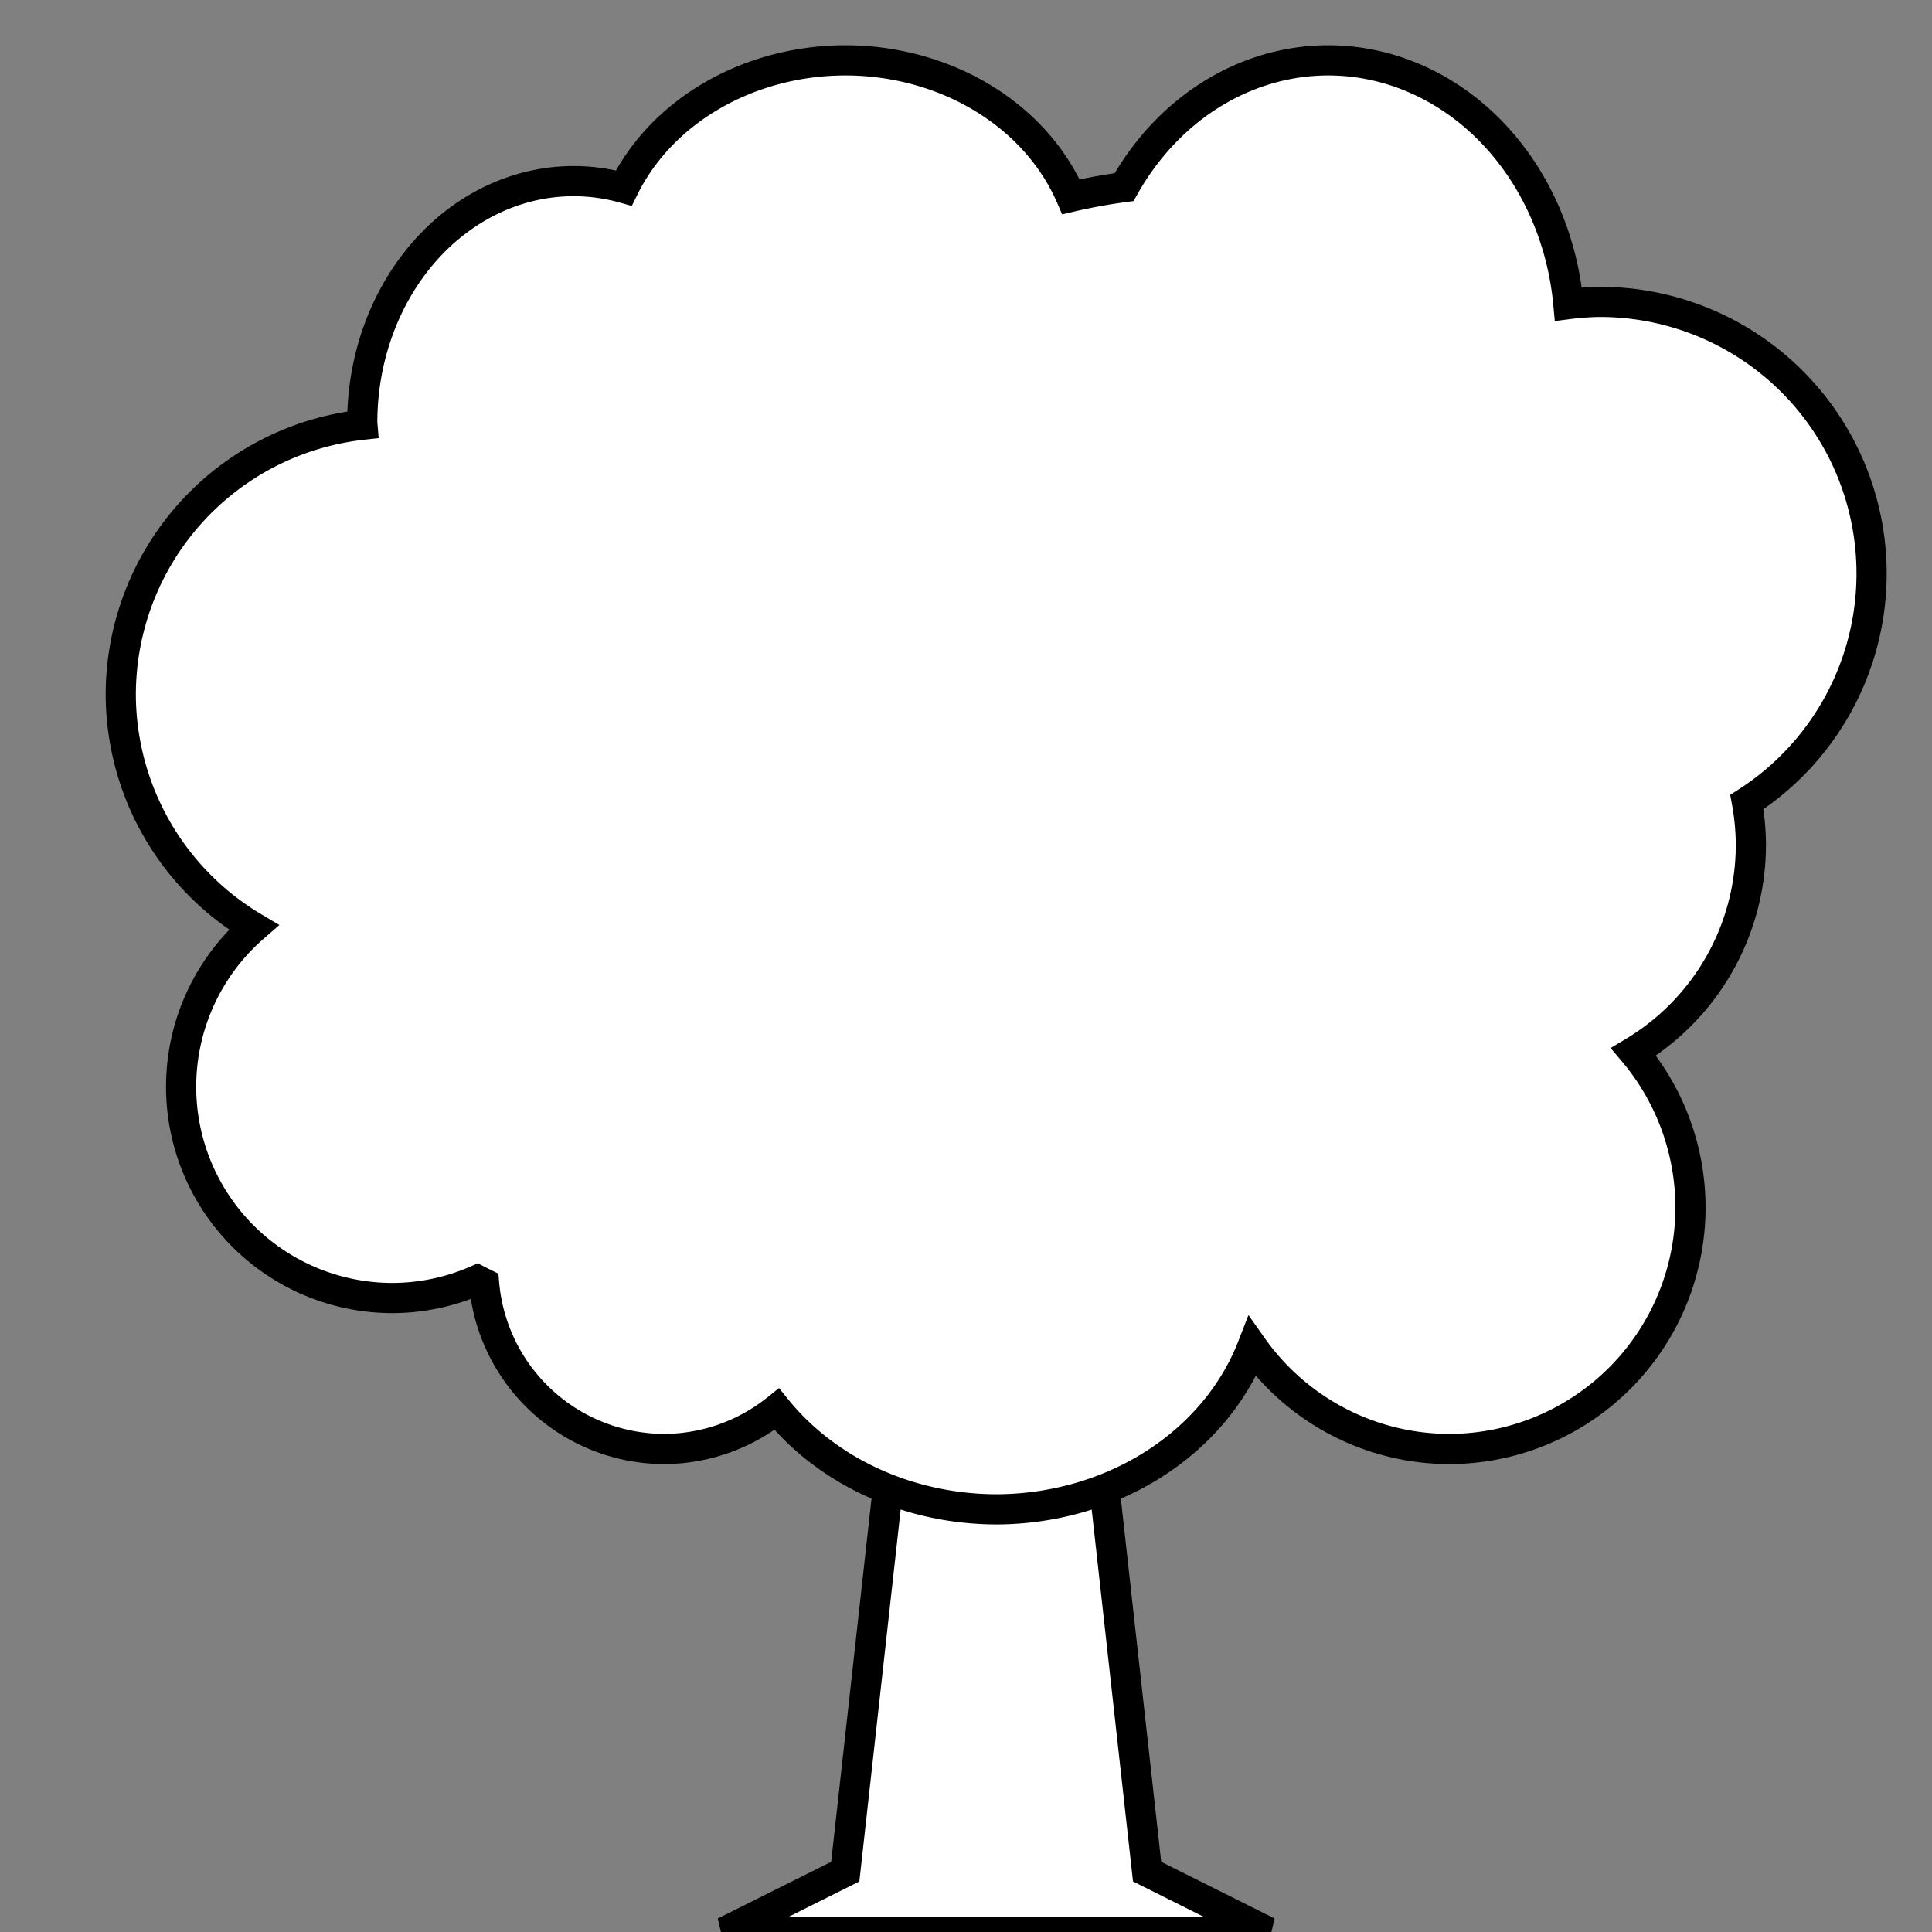 <?xml version="1.0" encoding="UTF-8" standalone="no"?>
<!-- Created with Inkscape (http://www.inkscape.org/) -->

<svg
   width="128"
   height="128"
   viewBox="0 0 33.867 33.867"
   version="1.1"
   id="svg1"
   inkscape:version="1.3.2 (091e20ef0f, 2023-11-25, custom)"
   sodipodi:docname="tree.svg"
   inkscape:export-filename="../../png/back/tree.png"
   inkscape:export-xdpi="96"
   inkscape:export-ydpi="96"
   xmlns:inkscape="http://www.inkscape.org/namespaces/inkscape"
   xmlns:sodipodi="http://sodipodi.sourceforge.net/DTD/sodipodi-0.dtd"
   xmlns="http://www.w3.org/2000/svg"
   xmlns:svg="http://www.w3.org/2000/svg">
  <rect x="0" y="0" width="33.867" height="33.867" fill="#808080" stroke="none"/>
  <sodipodi:namedview
     id="namedview1"
     pagecolor="#ffffff"
     bordercolor="#000000"
     borderopacity="0.25"
     inkscape:showpageshadow="2"
     inkscape:pageopacity="0.0"
     inkscape:pagecheckerboard="0"
     inkscape:deskcolor="#d1d1d1"
     inkscape:document-units="mm"
     inkscape:zoom="2.771684"
     inkscape:cx="35.898753"
     inkscape:cy="84.064417"
     inkscape:window-width="1440"
     inkscape:window-height="828"
     inkscape:window-x="0"
     inkscape:window-y="0"
     inkscape:window-maximized="1"
     inkscape:current-layer="layer1"
     showgrid="true">
    <inkscape:grid
       id="grid1"
       units="px"
       originx="0"
       originy="0"
       spacingx="1.058"
       spacingy="1.058"
       empcolor="#0099e5"
       empopacity="0.302"
       color="#0099e5"
       opacity="0.149"
       empspacing="5"
       dotted="false"
       gridanglex="30"
       gridanglez="30"
       visible="true" />
  </sodipodi:namedview>
  <defs
     id="defs1" />
  <g
     inkscape:label="Слой 1"
     inkscape:groupmode="layer"
     id="layer1">
    <path
       style="fill:#ffffff;stroke:#000000;stroke-width:0.529"
       d="m 12.7,33.867 2.117,-1.058 1.058,-9.525 h 3.175 l 1.058,9.525 2.117,1.058 z"
       id="path13"
       sodipodi:nodetypes="ccccccc" />
    <path
       id="path26"
       style="fill:#ffffff;stroke:#000000;stroke-width:0.529"
       d="M 14.817 1.058 A 4.233 3.704 0 0 0 10.935 3.296 A 3.704 4.233 0 0 0 10.054 3.175 A 3.704 4.233 0 0 0 6.35 7.408 A 3.704 4.233 0 0 0 6.353 7.446 A 4.762 4.762 0 0 0 2.117 12.171 A 4.762 4.762 0 0 0 4.448 16.256 A 3.704 3.704 0 0 0 3.175 19.05 A 3.704 3.704 0 0 0 6.879 22.754 A 3.704 3.704 0 0 0 8.367 22.438 A 6.35 5.821 0 0 0 8.486 22.498 A 3.175 3.175 0 0 0 11.642 25.4 A 3.175 3.175 0 0 0 13.616 24.703 A 4.762 4.233 0 0 0 17.462 26.458 A 4.762 4.233 0 0 0 21.953 23.608 A 4.233 4.233 0 0 0 25.4 25.4 A 4.233 4.233 0 0 0 29.633 21.167 A 4.233 4.233 0 0 0 28.636 18.439 A 4.233 4.233 0 0 0 30.692 14.817 A 4.233 4.233 0 0 0 30.622 14.06 A 4.762 4.762 0 0 0 32.808 10.054 A 4.762 4.762 0 0 0 28.046 5.292 A 4.762 4.762 0 0 0 27.493 5.331 A 4.233 4.762 0 0 0 23.283 1.058 A 4.233 4.762 0 0 0 19.705 3.28 A 6.35 3.704 0 0 0 18.774 3.45 A 4.233 3.704 0 0 0 14.817 1.058 z " />
  </g>
</svg>
